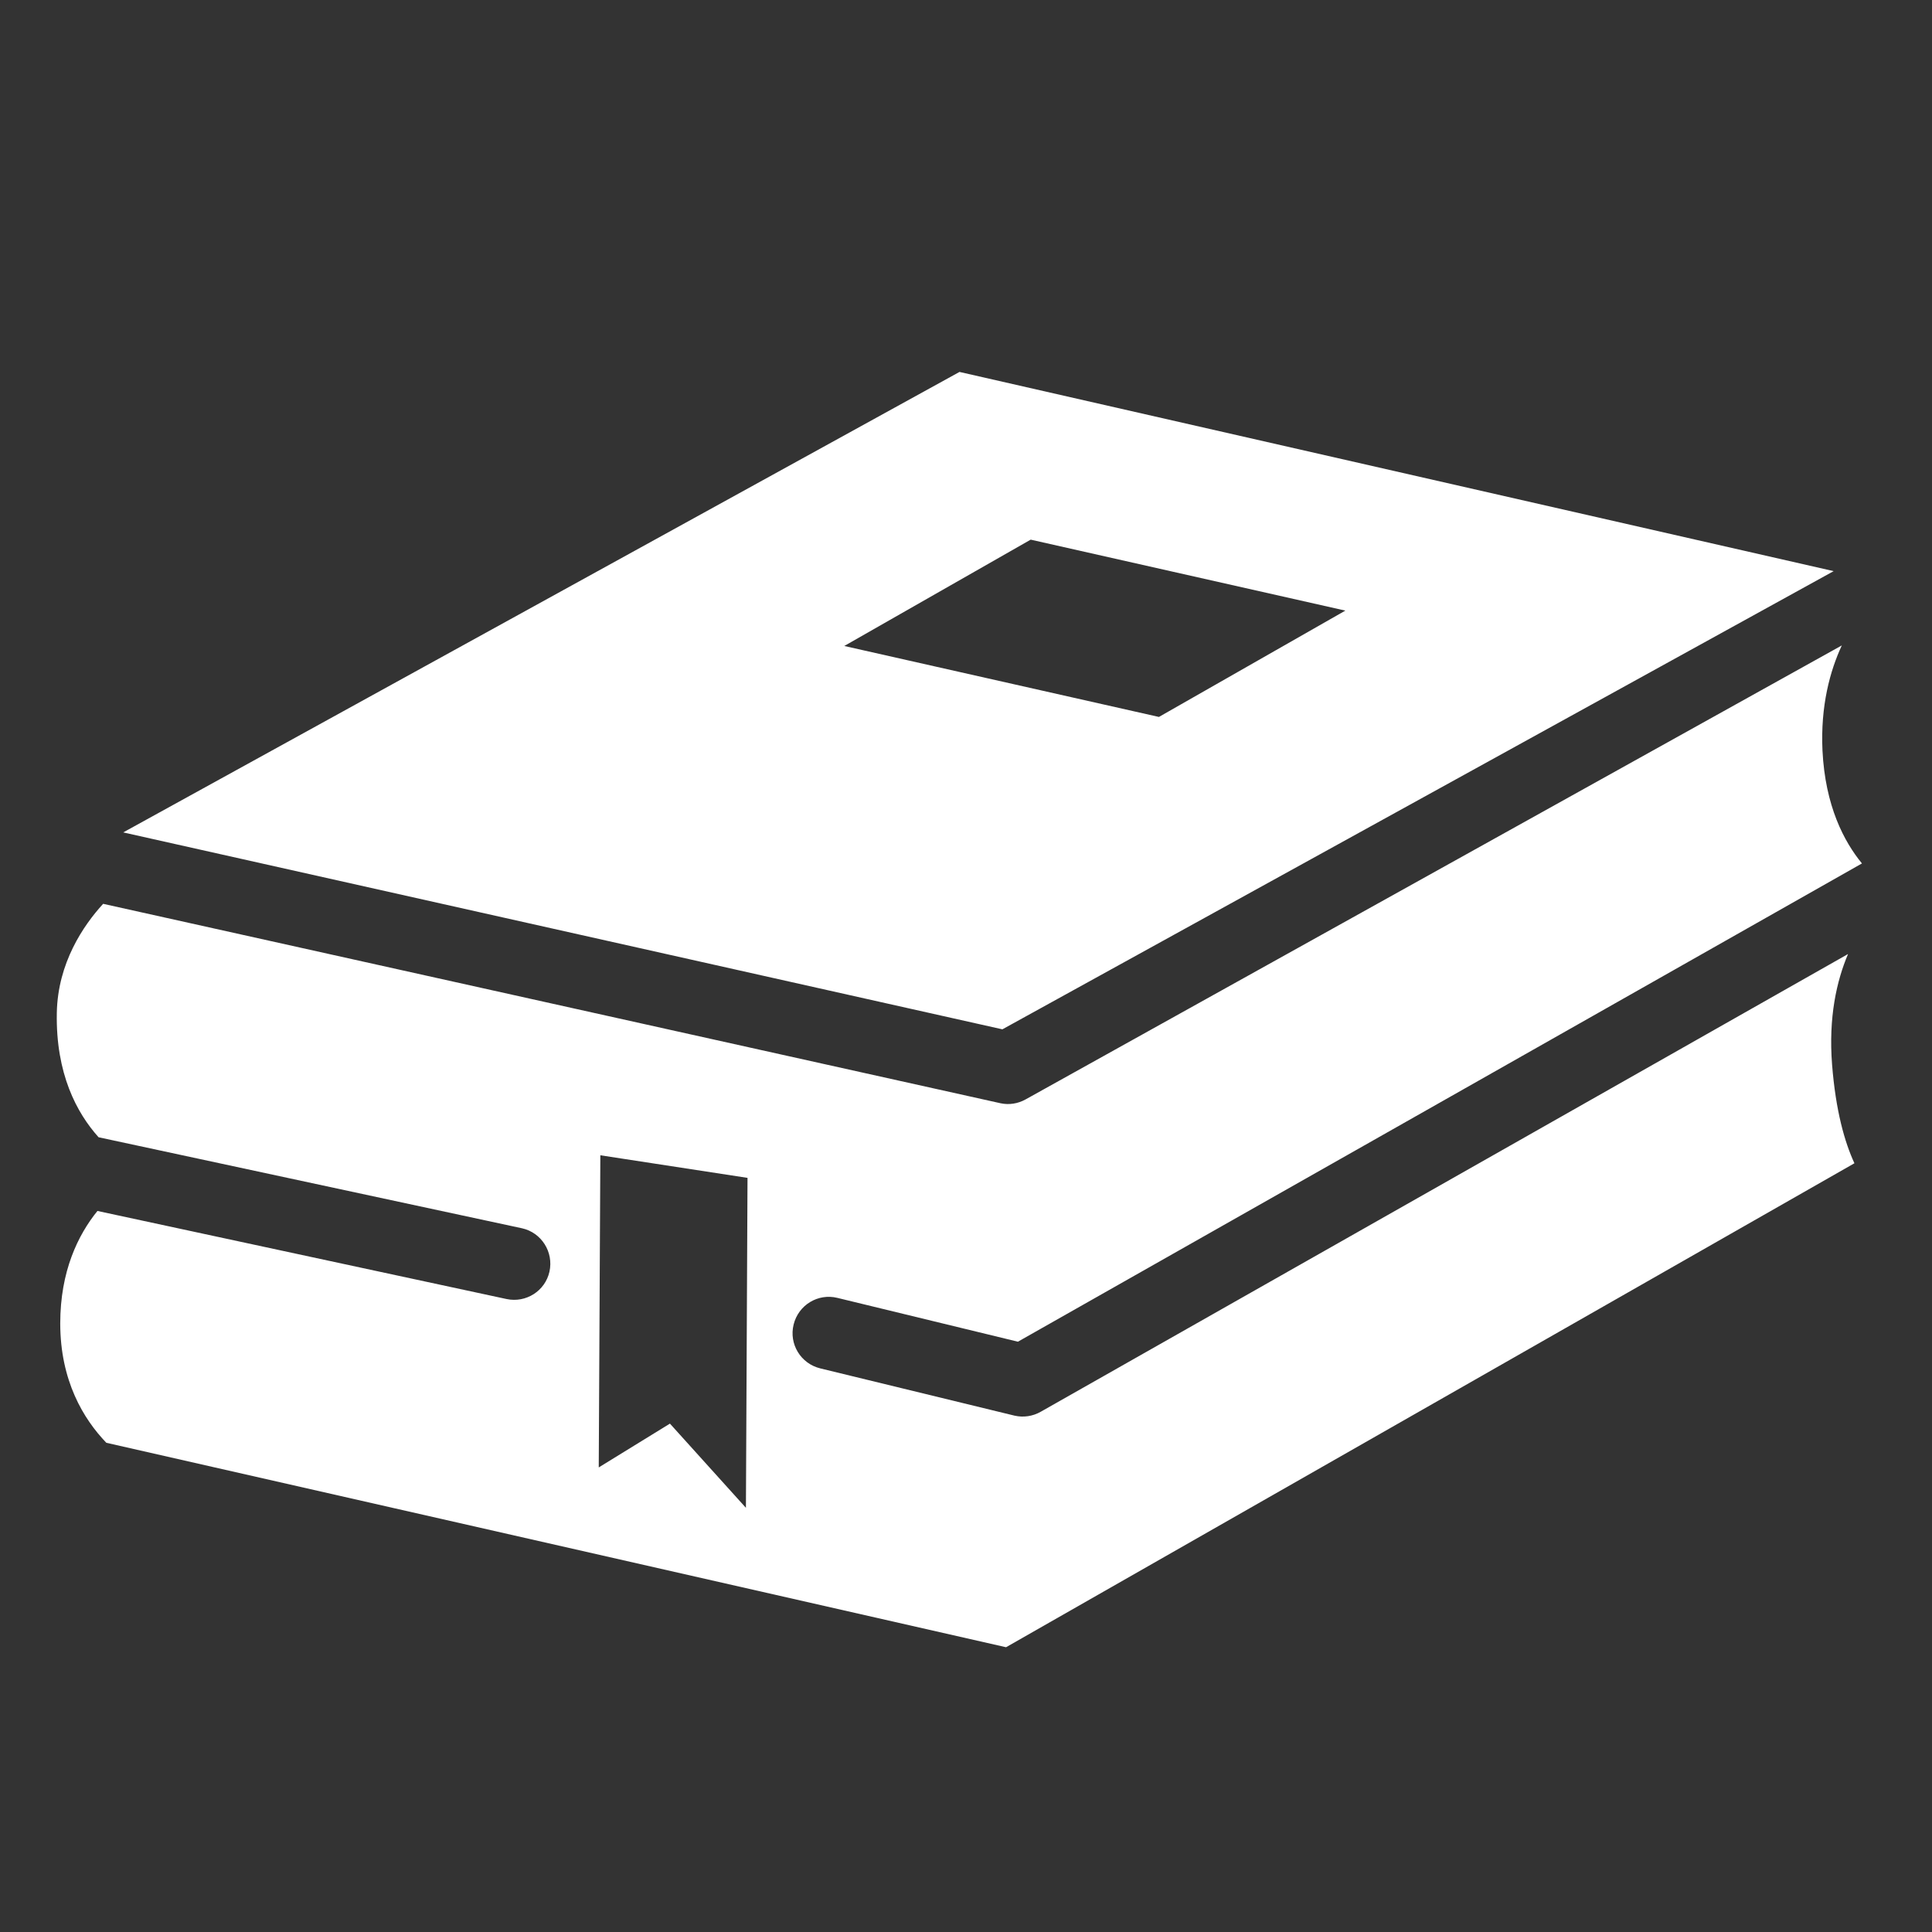 <?xml version="1.0" encoding="UTF-8"?>
<svg width="32" height="32" version="1.1" viewBox="0 0 8.467 8.467" xmlns="http://www.w3.org/2000/svg">
 <rect x="0" y="0" width="8.467" height="8.467" fill="#333333" stroke="none"/>
 <g transform="translate(0 -288.53)">
  <path d="m4.205 290.16-3.665 2.018 3.853 0.863 3.643-2.008zm0.312 0.735 1.379 0.311-0.817 0.466-1.379-0.311zm3.554 0.464-3.576 1.989c-0.034 0.019-0.073 0.025-0.11 0.017l-3.933-0.874c-0.086 0.094-0.199 0.259-0.203 0.478-0.005 0.266 0.087 0.438 0.183 0.545l1.856 0.399c0.085 0.019 0.139 0.104 0.12 0.19-0.019 0.085-0.103 0.138-0.188 0.12l-1.793-0.386c-0.085 0.105-0.163 0.264-0.163 0.493 0 0.251 0.102 0.419 0.202 0.523l3.943 0.896 3.718-2.121c-0.043-0.093-0.082-0.23-0.098-0.433-0.016-0.207 0.02-0.366 0.07-0.484l-3.538 2.006c-0.035 0.02-0.076 0.026-0.115 0.017l-0.851-0.207c-0.086-0.021-0.138-0.107-0.117-0.192 0.021-0.086 0.107-0.138 0.192-0.117l0.791 0.192 3.699-2.096c-0.078-0.095-0.161-0.251-0.173-0.495-0.009-0.196 0.033-0.349 0.085-0.461zm-5.44 2.234 0.645 0.099-0.007 1.446-0.333-0.369-0.312 0.192z" fill="#fff"/>
 </g>
</svg>
